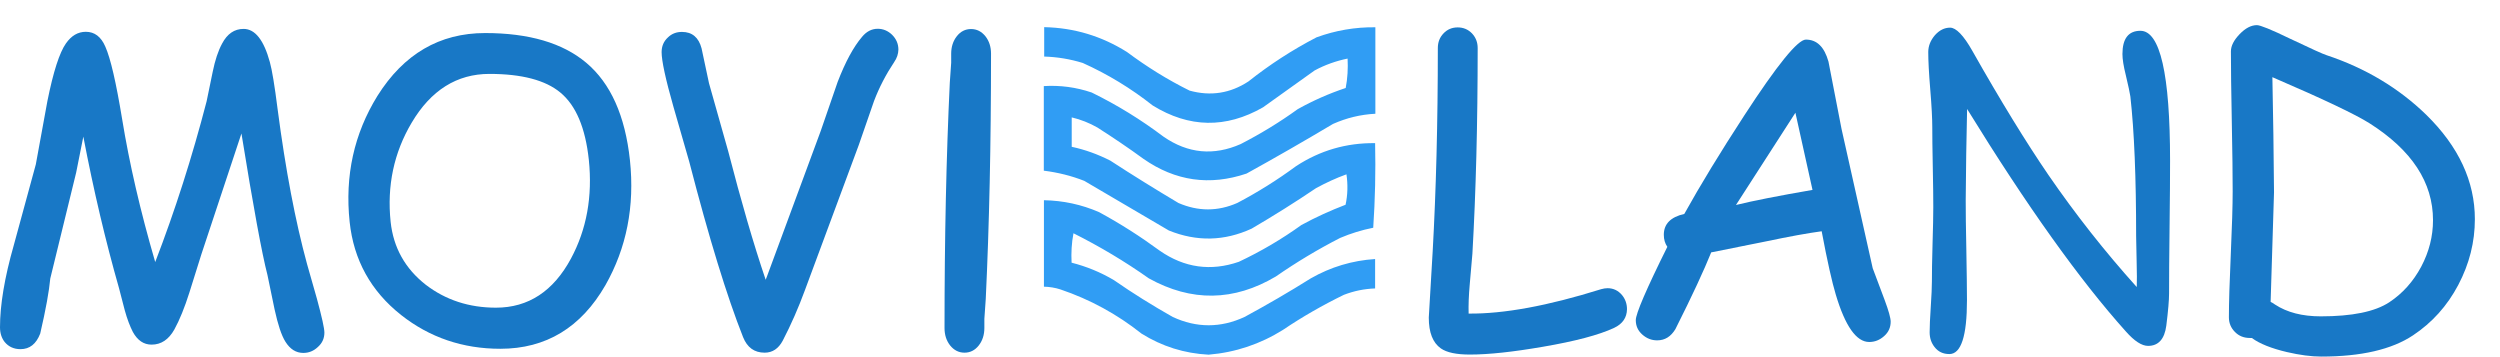 <?xml version="1.0" encoding="utf-8"?>
<!-- Generator: Adobe Illustrator 27.0.1, SVG Export Plug-In . SVG Version: 6.00 Build 0)  -->
<svg version="1.1" id="Layer_1" xmlns="http://www.w3.org/2000/svg" xmlns:xlink="http://www.w3.org/1999/xlink" x="0px" y="0px"
	 viewBox="0 0 198.91 28.37" style="enable-background:new 0 0 198.91 28.37;" xml:space="preserve">
<style type="text/css">
	.st0{fill:#1878C6;}
	.st1{fill-rule:evenodd;clip-rule:evenodd;fill:#1878C6;}
	.st2{opacity:0.929;fill-rule:evenodd;clip-rule:evenodd;fill:#2196F3;}
</style>
<path class="st0" d="M24.13,28.08c-0.58,0-1.05-0.3-1.42-0.89c-0.32-0.51-0.6-1.37-0.86-2.56l-0.57-2.75
	c-0.44-1.7-1.13-5.45-2.07-11.26l-3.19,9.62l-0.95,3.03c-0.38,1.2-0.78,2.19-1.2,2.95c-0.45,0.8-1.05,1.2-1.81,1.2
	c-0.63,0-1.12-0.34-1.49-1.01c-0.23-0.45-0.45-1.02-0.64-1.71l-0.46-1.77c-1.07-3.75-2.02-7.77-2.84-12.06l-0.57,2.86l-2.06,8.43
	c-0.09,0.98-0.35,2.45-0.8,4.38c-0.32,0.83-0.84,1.24-1.57,1.24c-0.52,0-0.94-0.19-1.25-0.56C0.13,26.91,0,26.51,0,26.04
	c0-1.77,0.36-3.95,1.1-6.54l1.75-6.42l0.92-5.03C4.24,5.7,4.74,4.17,5.25,3.45c0.43-0.61,0.95-0.92,1.58-0.92
	c0.69,0,1.21,0.39,1.55,1.18C8.8,4.65,9.24,6.58,9.72,9.49c0.57,3.5,1.44,7.28,2.63,11.36c1.58-4.1,2.94-8.36,4.09-12.79l0.48-2.33
	c0.19-0.94,0.44-1.69,0.75-2.26c0.41-0.78,0.98-1.17,1.71-1.17c0.91,0,1.61,0.88,2.09,2.64c0.17,0.6,0.38,1.86,0.62,3.76
	c0.63,4.8,1.41,8.91,2.34,12.31l0.78,2.74c0.4,1.47,0.6,2.38,0.6,2.71c0,0.46-0.17,0.84-0.52,1.15
	C24.95,27.93,24.57,28.08,24.13,28.08"/>
<path class="st0" d="M38.94,5.88c-2.59,0-4.66,1.3-6.19,3.89c-1.41,2.38-1.97,5.01-1.67,7.88c0.22,2.05,1.15,3.72,2.8,5.01
	c1.58,1.21,3.44,1.82,5.58,1.82c2.58,0,4.57-1.31,5.97-3.91c1.25-2.33,1.72-4.94,1.42-7.85c-0.27-2.54-1.02-4.33-2.27-5.36
	C43.4,6.38,41.52,5.88,38.94,5.88 M39.81,27.75c-2.99,0-5.63-0.9-7.9-2.69c-2.41-1.91-3.77-4.38-4.09-7.4
	c-0.39-3.68,0.35-7.02,2.21-10.03c2.09-3.33,4.94-5,8.57-5c3.49,0,6.17,0.79,8.04,2.36c1.95,1.64,3.1,4.22,3.48,7.75
	c0.39,3.68-0.27,6.99-1.95,9.95C46.23,26.06,43.44,27.75,39.81,27.75z"/>
<path class="st0" d="M71.15,4.93c-0.66,0.99-1.2,2.03-1.61,3.11l-1.21,3.49l-4.3,11.59c-0.5,1.36-1.08,2.69-1.75,3.98
	c-0.34,0.64-0.82,0.96-1.44,0.96c-0.82,0-1.39-0.41-1.72-1.24c-1.28-3.23-2.71-7.88-4.28-13.95l-1.26-4.38
	c-0.63-2.21-0.94-3.66-0.94-4.34c0-0.48,0.17-0.87,0.51-1.18c0.3-0.29,0.67-0.43,1.11-0.43c0.81,0,1.33,0.44,1.56,1.31l0.59,2.77
	l1.53,5.42c1.02,3.95,2.01,7.36,2.98,10.22l0.1-0.26l4.28-11.58l1.35-3.91c0.61-1.58,1.25-2.77,1.94-3.58
	c0.35-0.42,0.76-0.64,1.25-0.64c0.42,0,0.81,0.16,1.14,0.48c0.33,0.33,0.5,0.72,0.5,1.18C71.47,4.29,71.37,4.61,71.15,4.93"/>
<path class="st1" d="M75.15,26.09L75.15,26.09c0-7.15,0.14-13.65,0.42-19.51L75.68,5l0-0.73c0-0.54,0.15-1.01,0.45-1.39
	c0.3-0.38,0.68-0.57,1.13-0.57c0.45,0,0.83,0.19,1.14,0.57c0.3,0.38,0.45,0.84,0.45,1.39v0.01h0l0,0c0,7.15-0.14,13.65-0.42,19.51
	l-0.11,1.58l0,0.73c0,0.54-0.15,1.01-0.45,1.39c-0.3,0.38-0.68,0.57-1.13,0.57c-0.45,0-0.83-0.19-1.14-0.57
	c-0.3-0.38-0.45-0.84-0.45-1.39L75.15,26.09L75.15,26.09z"/>
<path class="st0" d="M128.42,26.09c-1.2,0.56-3.09,1.06-5.66,1.5c-2.37,0.41-4.31,0.62-5.81,0.62c-1.07,0-1.84-0.16-2.31-0.49
	c-0.64-0.45-0.96-1.26-0.96-2.45l0.31-5.27c0.27-4.86,0.41-10.26,0.41-16.18c0-0.46,0.15-0.85,0.45-1.16
	c0.3-0.32,0.68-0.48,1.13-0.48c0.45,0,0.83,0.16,1.14,0.48c0.3,0.32,0.45,0.71,0.45,1.16c0,6-0.14,11.46-0.42,16.37l-0.21,2.42
	c-0.08,0.89-0.11,1.66-0.09,2.34c2.78,0.03,6.29-0.61,10.54-1.94c0.18-0.05,0.35-0.08,0.51-0.08c0.46,0,0.84,0.18,1.15,0.54
	c0.27,0.33,0.4,0.71,0.4,1.13C129.44,25.27,129.1,25.77,128.42,26.09"/>
<path class="st0" d="M142.85,8.97l-4.73,7.34c1.34-0.33,3.37-0.73,6.09-1.2L142.85,8.97z M148.72,27.21c-1.02,0-1.91-1.26-2.66-3.78
	c-0.29-0.96-0.67-2.63-1.12-5.03c-1.12,0.15-2.59,0.42-4.4,0.8l-4.39,0.88c-0.56,1.39-1.5,3.43-2.85,6.11
	c-0.36,0.59-0.83,0.89-1.45,0.89c-0.44,0-0.83-0.15-1.18-0.46c-0.35-0.31-0.52-0.69-0.52-1.15c0-0.51,0.83-2.45,2.51-5.83
	c-0.19-0.28-0.28-0.59-0.28-0.96c0-0.86,0.54-1.41,1.63-1.66c1.26-2.27,2.85-4.88,4.77-7.83c2.62-4.03,4.26-6.04,4.9-6.04
	c0.88,0,1.47,0.58,1.8,1.75l1.04,5.36l2.48,11.08l0.95,2.53c0.32,0.86,0.48,1.44,0.48,1.72c0,0.46-0.17,0.84-0.52,1.15
	C149.55,27.06,149.16,27.21,148.72,27.21z"/>
<path class="st0" d="M172.58,23.36c0,0.51-0.07,1.36-0.22,2.55c-0.14,1.07-0.63,1.61-1.45,1.61c-0.5,0-1.09-0.38-1.77-1.15
	c-3.67-4.09-7.88-9.99-12.63-17.7l-0.07,3.62l-0.04,3.63c0,0.88,0.01,2.21,0.05,3.97c0.03,1.76,0.05,3.1,0.05,3.99
	c0,2.86-0.47,4.29-1.4,4.29c-0.49,0-0.89-0.18-1.18-0.56c-0.26-0.33-0.39-0.72-0.39-1.17c0-0.45,0.03-1.12,0.09-2.03
	c0.06-0.9,0.09-1.58,0.09-2.02c0-0.66,0.01-1.64,0.05-2.95c0.04-1.31,0.06-2.3,0.06-2.96c0-0.7-0.01-1.76-0.04-3.18
	c-0.03-1.42-0.04-2.48-0.04-3.18c0-0.67-0.05-1.66-0.16-2.99c-0.11-1.32-0.16-2.32-0.16-2.99c0-0.48,0.18-0.93,0.53-1.34
	c0.36-0.4,0.76-0.6,1.21-0.6c0.47,0,1.07,0.61,1.77,1.85c2.24,3.96,4.26,7.25,6.05,9.87c2.14,3.11,4.48,6.09,7.03,8.92
	c0.02-0.46,0.01-1.13-0.01-2.02l-0.04-2.01c0-4.67-0.15-8.38-0.46-11.14c-0.04-0.28-0.16-0.83-0.36-1.68
	c-0.18-0.72-0.27-1.28-0.27-1.69c0-1.23,0.48-1.85,1.43-1.85c1.57,0,2.36,3.45,2.36,10.34c0,1.18-0.01,2.94-0.04,5.28
	C172.59,20.42,172.58,22.19,172.58,23.36"/>
<path class="st0" d="M188.53,9.81c-1.12-0.71-3.69-1.93-7.73-3.67l0.08,4.59l0.05,4.58l-0.27,8.71c0.08,0.03,0.19,0.1,0.35,0.21
	c0.96,0.63,2.17,0.94,3.64,0.94c2.49,0,4.31-0.37,5.45-1.12c1.06-0.7,1.91-1.65,2.54-2.83c0.63-1.19,0.94-2.42,0.94-3.7
	C193.58,14.52,191.9,11.95,188.53,9.81 M191.99,26.68c-1.7,1.13-4.13,1.69-7.3,1.69c-0.8,0-1.71-0.12-2.74-0.36
	c-1.23-0.29-2.16-0.66-2.79-1.12H179c-0.47,0-0.87-0.16-1.18-0.48c-0.32-0.32-0.48-0.71-0.48-1.16c0-1.12,0.05-2.79,0.15-5.01
	c0.1-2.23,0.15-3.9,0.15-5.02c0-1.24-0.02-3.1-0.07-5.56c-0.05-2.48-0.07-4.33-0.07-5.57c0-0.44,0.23-0.89,0.69-1.37
	c0.46-0.48,0.92-0.72,1.38-0.72c0.26,0,1.14,0.35,2.62,1.07c1.68,0.8,2.66,1.24,2.92,1.32c3.1,1.03,5.75,2.62,7.94,4.75
	c2.57,2.52,3.86,5.29,3.86,8.3c0,1.82-0.44,3.56-1.32,5.23C194.71,24.34,193.51,25.67,191.99,26.68z"/>
<path class="st2" d="M83.08,2.16c2.38,0.05,4.57,0.71,6.59,1.98c1.57,1.17,3.22,2.2,4.98,3.07c1.67,0.46,3.23,0.22,4.68-0.73
	c1.69-1.34,3.49-2.51,5.42-3.51c1.51-0.55,3.07-0.82,4.68-0.8c0,2.29,0,4.59,0,6.88c-1.17,0.06-2.29,0.33-3.37,0.81
	c-2.27,1.35-4.56,2.67-6.88,3.95c-2.93,0.99-5.66,0.6-8.2-1.17c-1.19-0.87-2.41-1.69-3.66-2.49c-0.65-0.37-1.33-0.64-2.05-0.81
	c0,0.78,0,1.56,0,2.34c1.07,0.23,2.09,0.6,3.07,1.1c1.78,1.16,3.59,2.28,5.42,3.37c1.57,0.68,3.13,0.68,4.68,0
	c1.64-0.86,3.2-1.84,4.68-2.93c1.91-1.25,4.01-1.86,6.29-1.83c0.05,2.25,0,4.49-0.15,6.73c-0.91,0.18-1.78,0.45-2.63,0.81
	c-1.78,0.91-3.49,1.94-5.12,3.07c-3.34,1.98-6.71,2.03-10.1,0.15c-1.91-1.35-3.91-2.54-6-3.59c-0.15,0.77-0.19,1.56-0.15,2.34
	c1.18,0.3,2.31,0.76,3.37,1.39c1.51,1.05,3.07,2.02,4.68,2.93c1.9,0.88,3.81,0.88,5.71,0c1.79-0.97,3.55-1.99,5.27-3.07
	c1.59-0.91,3.3-1.42,5.12-1.54c0,0.78,0,1.56,0,2.34c-0.86,0.03-1.69,0.2-2.49,0.51c-1.68,0.82-3.29,1.74-4.83,2.78
	c-1.82,1.14-3.79,1.8-5.93,1.98c-1.93-0.1-3.71-0.66-5.34-1.68c-1.94-1.54-4.08-2.71-6.44-3.51c-0.43-0.14-0.87-0.21-1.32-0.22
	c0-2.29,0-4.59,0-6.88c1.53,0.03,2.99,0.34,4.39,0.95c1.68,0.91,3.29,1.94,4.83,3.07c1.96,1.36,4.06,1.65,6.29,0.88
	c1.76-0.83,3.41-1.8,4.98-2.93c1.14-0.62,2.31-1.15,3.51-1.61c0.17-0.79,0.19-1.6,0.07-2.42c-0.83,0.3-1.63,0.67-2.42,1.1
	c-1.67,1.13-3.38,2.2-5.12,3.22c-2.17,1-4.37,1.05-6.59,0.15c-2.24-1.32-4.49-2.63-6.73-3.95c-1.04-0.41-2.11-0.67-3.22-0.81
	c0-2.24,0-4.49,0-6.73c1.3-0.08,2.57,0.09,3.81,0.51c2.02,0.99,3.92,2.16,5.71,3.51c1.95,1.35,4,1.54,6.15,0.59
	c1.59-0.82,3.1-1.74,4.54-2.78c1.22-0.68,2.49-1.24,3.81-1.68c0.15-0.77,0.19-1.56,0.15-2.34c-0.92,0.19-1.8,0.5-2.63,0.95
	c-1.37,0.98-2.73,1.95-4.1,2.93c-2.95,1.69-5.88,1.64-8.78-0.15C90,7.04,88.15,5.91,86.15,5.01c-1-0.31-2.03-0.48-3.07-0.51
	C83.08,3.72,83.08,2.94,83.08,2.16"/>
</svg>
